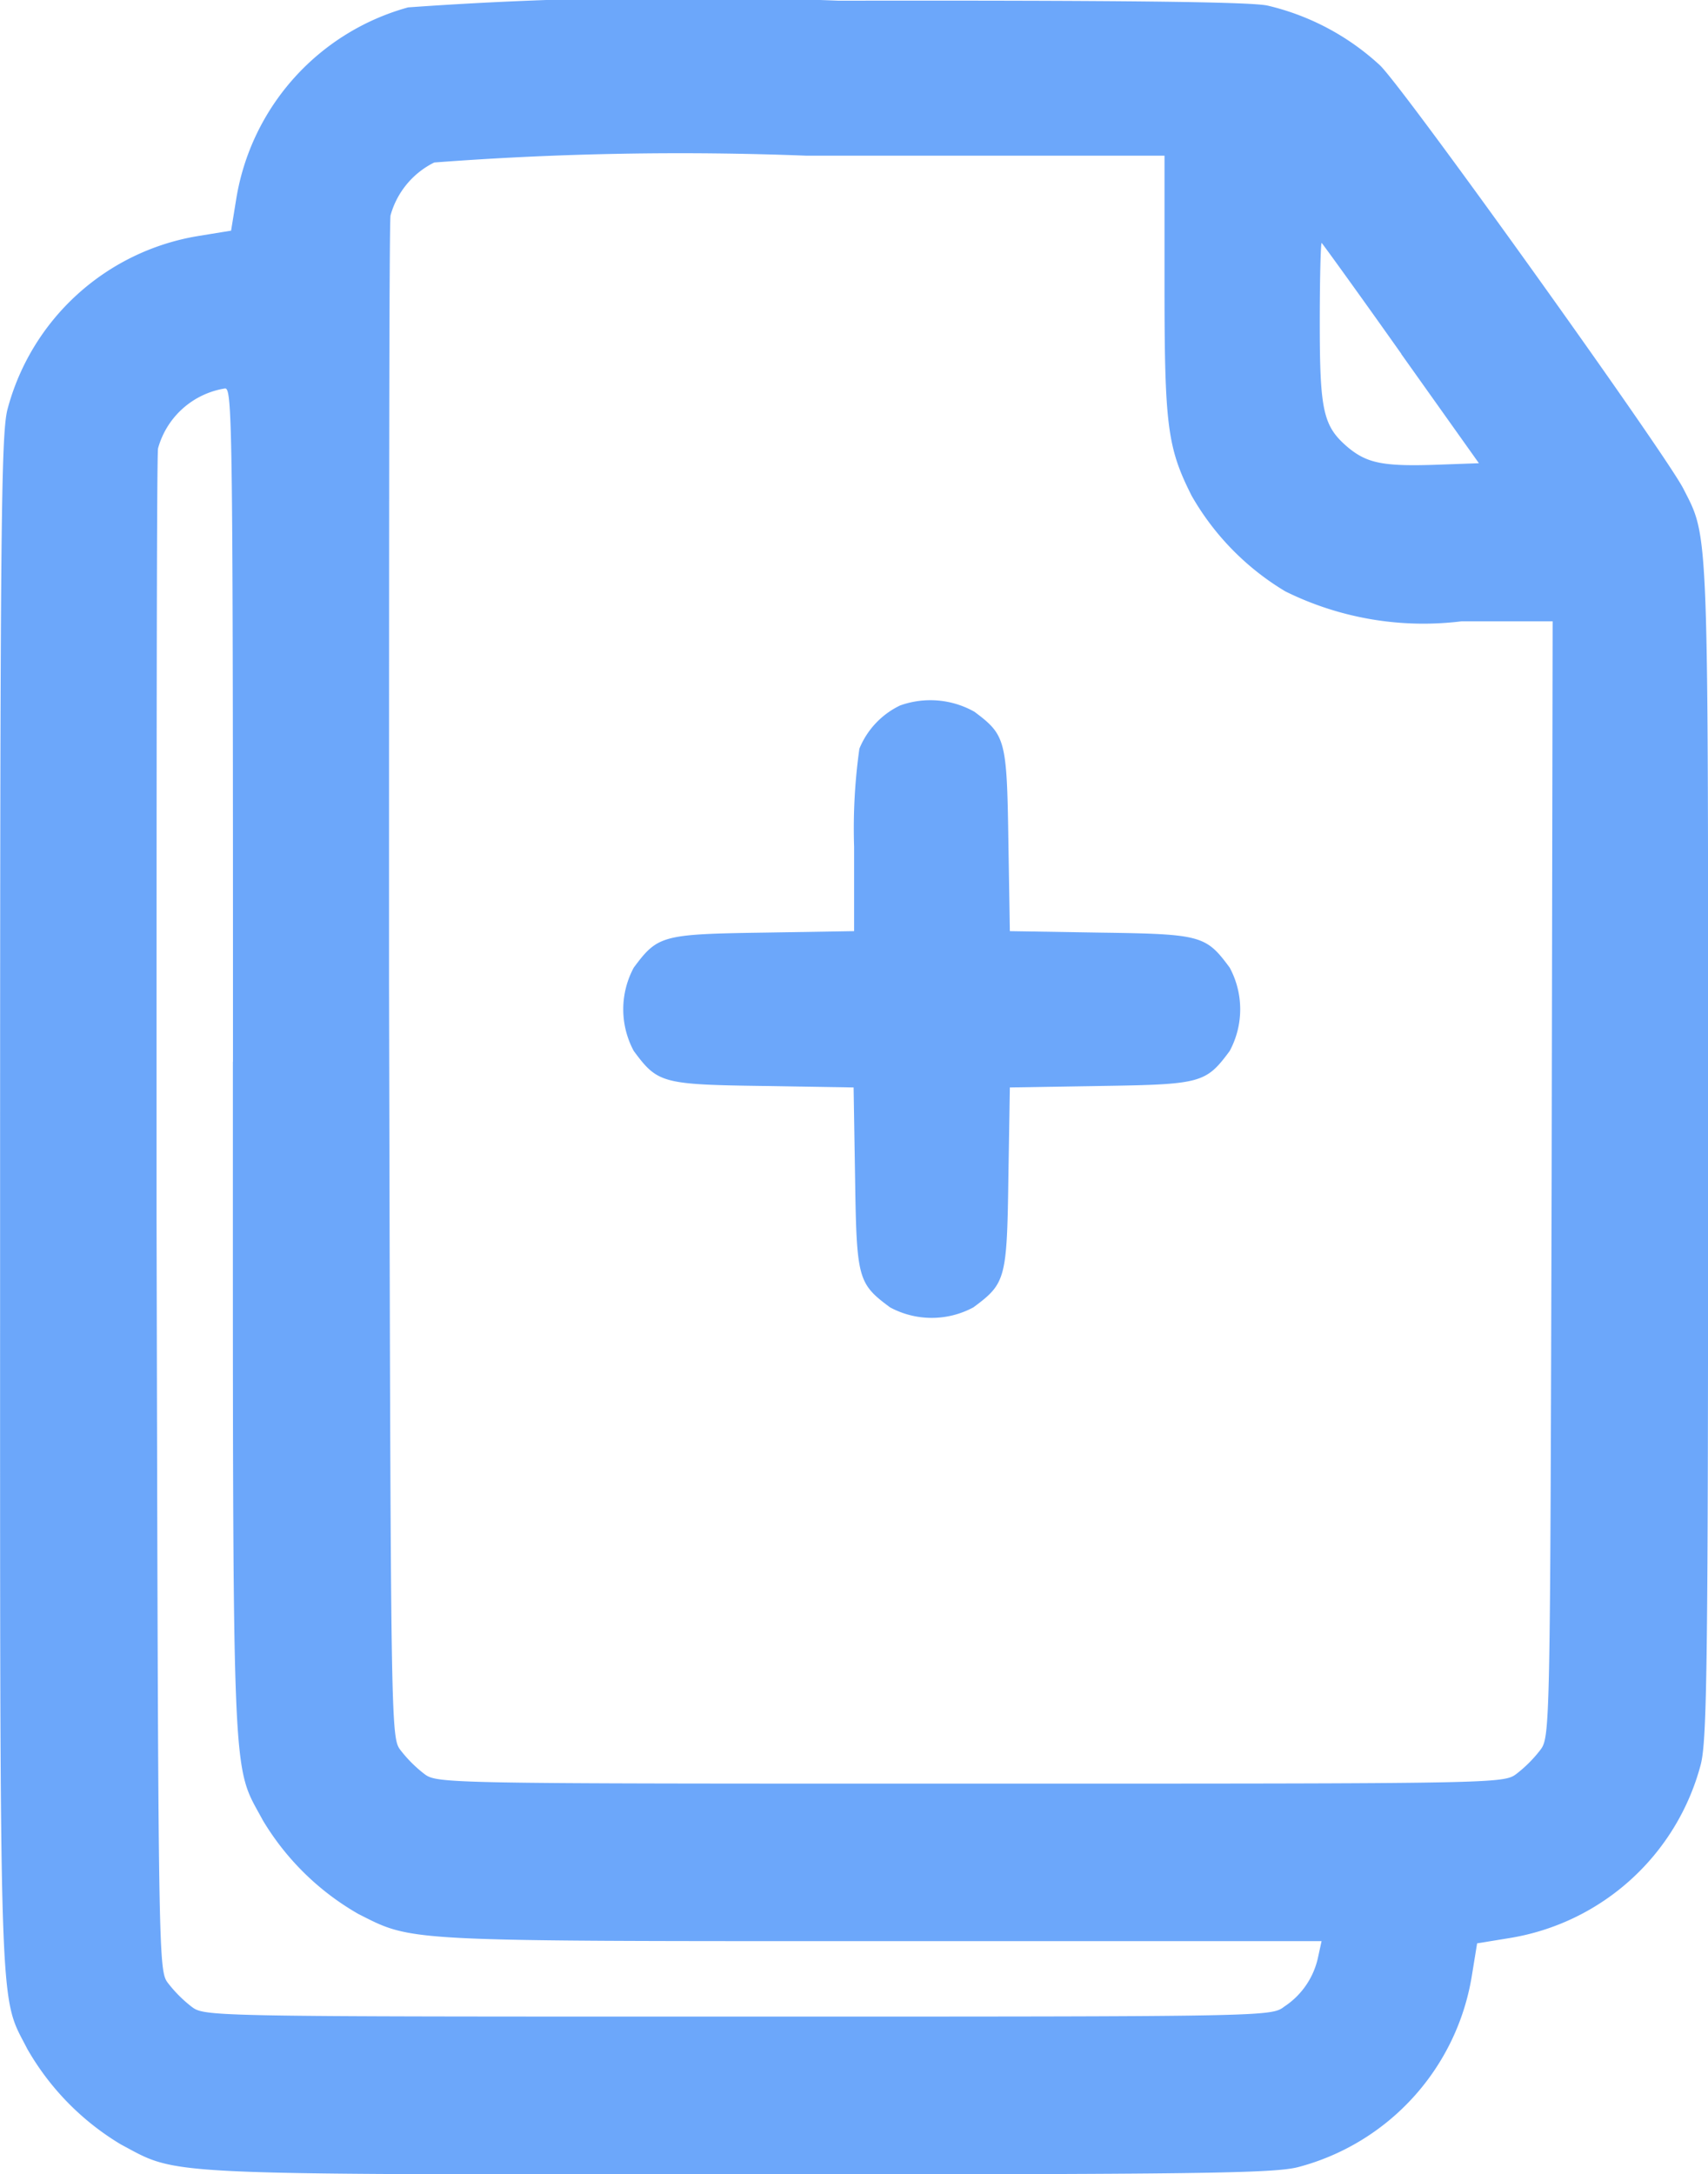 <svg xmlns="http://www.w3.org/2000/svg" width="17.118" height="21.782" viewBox="0 0 17.118 21.782">
    <defs>
        <style>
            .cls-1{fill:#6ca7fa}
        </style>
    </defs>
    <g id="_2739715" transform="translate(-79.997 479.919)">
        <path id="Path_7056" d="M84.087-479.845a2.388 2.388 0 0 0-1.721 1.911l-.053.326-.326.053a2.376 2.376 0 0 0-1.916 1.741c-.063.253-.073 1.225-.073 7.951 0 8.35-.015 7.907.272 8.471a2.645 2.645 0 0 0 .939.958c.584.311.321.3 6.181.3 4.63 0 5.369-.01 5.617-.073a2.376 2.376 0 0 0 1.741-1.916l.053-.326.326-.053a2.376 2.376 0 0 0 1.916-1.741c.063-.253.073-1.046.073-6.152 0-6.317.01-6.122-.248-6.628-.185-.36-2.782-3.988-3.039-4.24a2.5 2.5 0 0 0-1.128-.6c-.175-.039-1.532-.053-4.3-.049a38.728 38.728 0 0 0-4.314.067zm7.581 2.782c0 1.41.029 1.629.272 2.111a2.645 2.645 0 0 0 .939.958 3.12 3.12 0 0 0 1.765.3h.914l-.01 5.588c-.015 5.558-.015 5.592-.117 5.724a1.324 1.324 0 0 1-.233.233c-.131.1-.156.1-5.476.1s-5.344 0-5.476-.1a1.324 1.324 0 0 1-.233-.233c-.1-.131-.1-.146-.117-7.679 0-4.153 0-7.615.015-7.7a.841.841 0 0 1 .438-.53 32.675 32.675 0 0 1 3.735-.068h3.584zm2.373.691l.778 1.094-.418.015c-.54.019-.7-.015-.89-.17-.253-.214-.287-.36-.287-1.259 0-.447.01-.8.019-.793s.376.514.799 1.112zm-11.71 7.09c0 7.426-.015 7.012.3 7.6a2.645 2.645 0 0 0 .958.939c.549.277.423.272 5.228.272h4.425l-.034.156a.788.788 0 0 1-.34.5c-.131.1-.156.1-5.476.1s-5.344 0-5.476-.1a1.325 1.325 0 0 1-.233-.233c-.1-.131-.1-.146-.117-7.679 0-4.153 0-7.615.015-7.7a.831.831 0 0 1 .671-.6c.075-.005.08.35.08 6.745z" class="cls-1"/>
        <path id="Path_7057" d="M211.2-335.631a.825.825 0 0 0-.408.433 5.735 5.735 0 0 0-.053.982v.846l-.919.015c-1.007.015-1.05.029-1.289.35a.88.88 0 0 0 0 .836c.238.321.282.336 1.284.35l.919.015.015.919c.015 1 .029 1.046.35 1.284a.88.88 0 0 0 .836 0c.321-.238.336-.282.35-1.284l.015-.919.919-.015c1-.015 1.046-.029 1.284-.35a.88.88 0 0 0 0-.836c-.238-.321-.282-.336-1.284-.35l-.919-.015-.015-.919c-.015-1-.029-1.046-.34-1.279a.9.9 0 0 0-.745-.063z" class="cls-1" transform="translate(-122.182 -137.22)"/>
    </g>
</svg>
